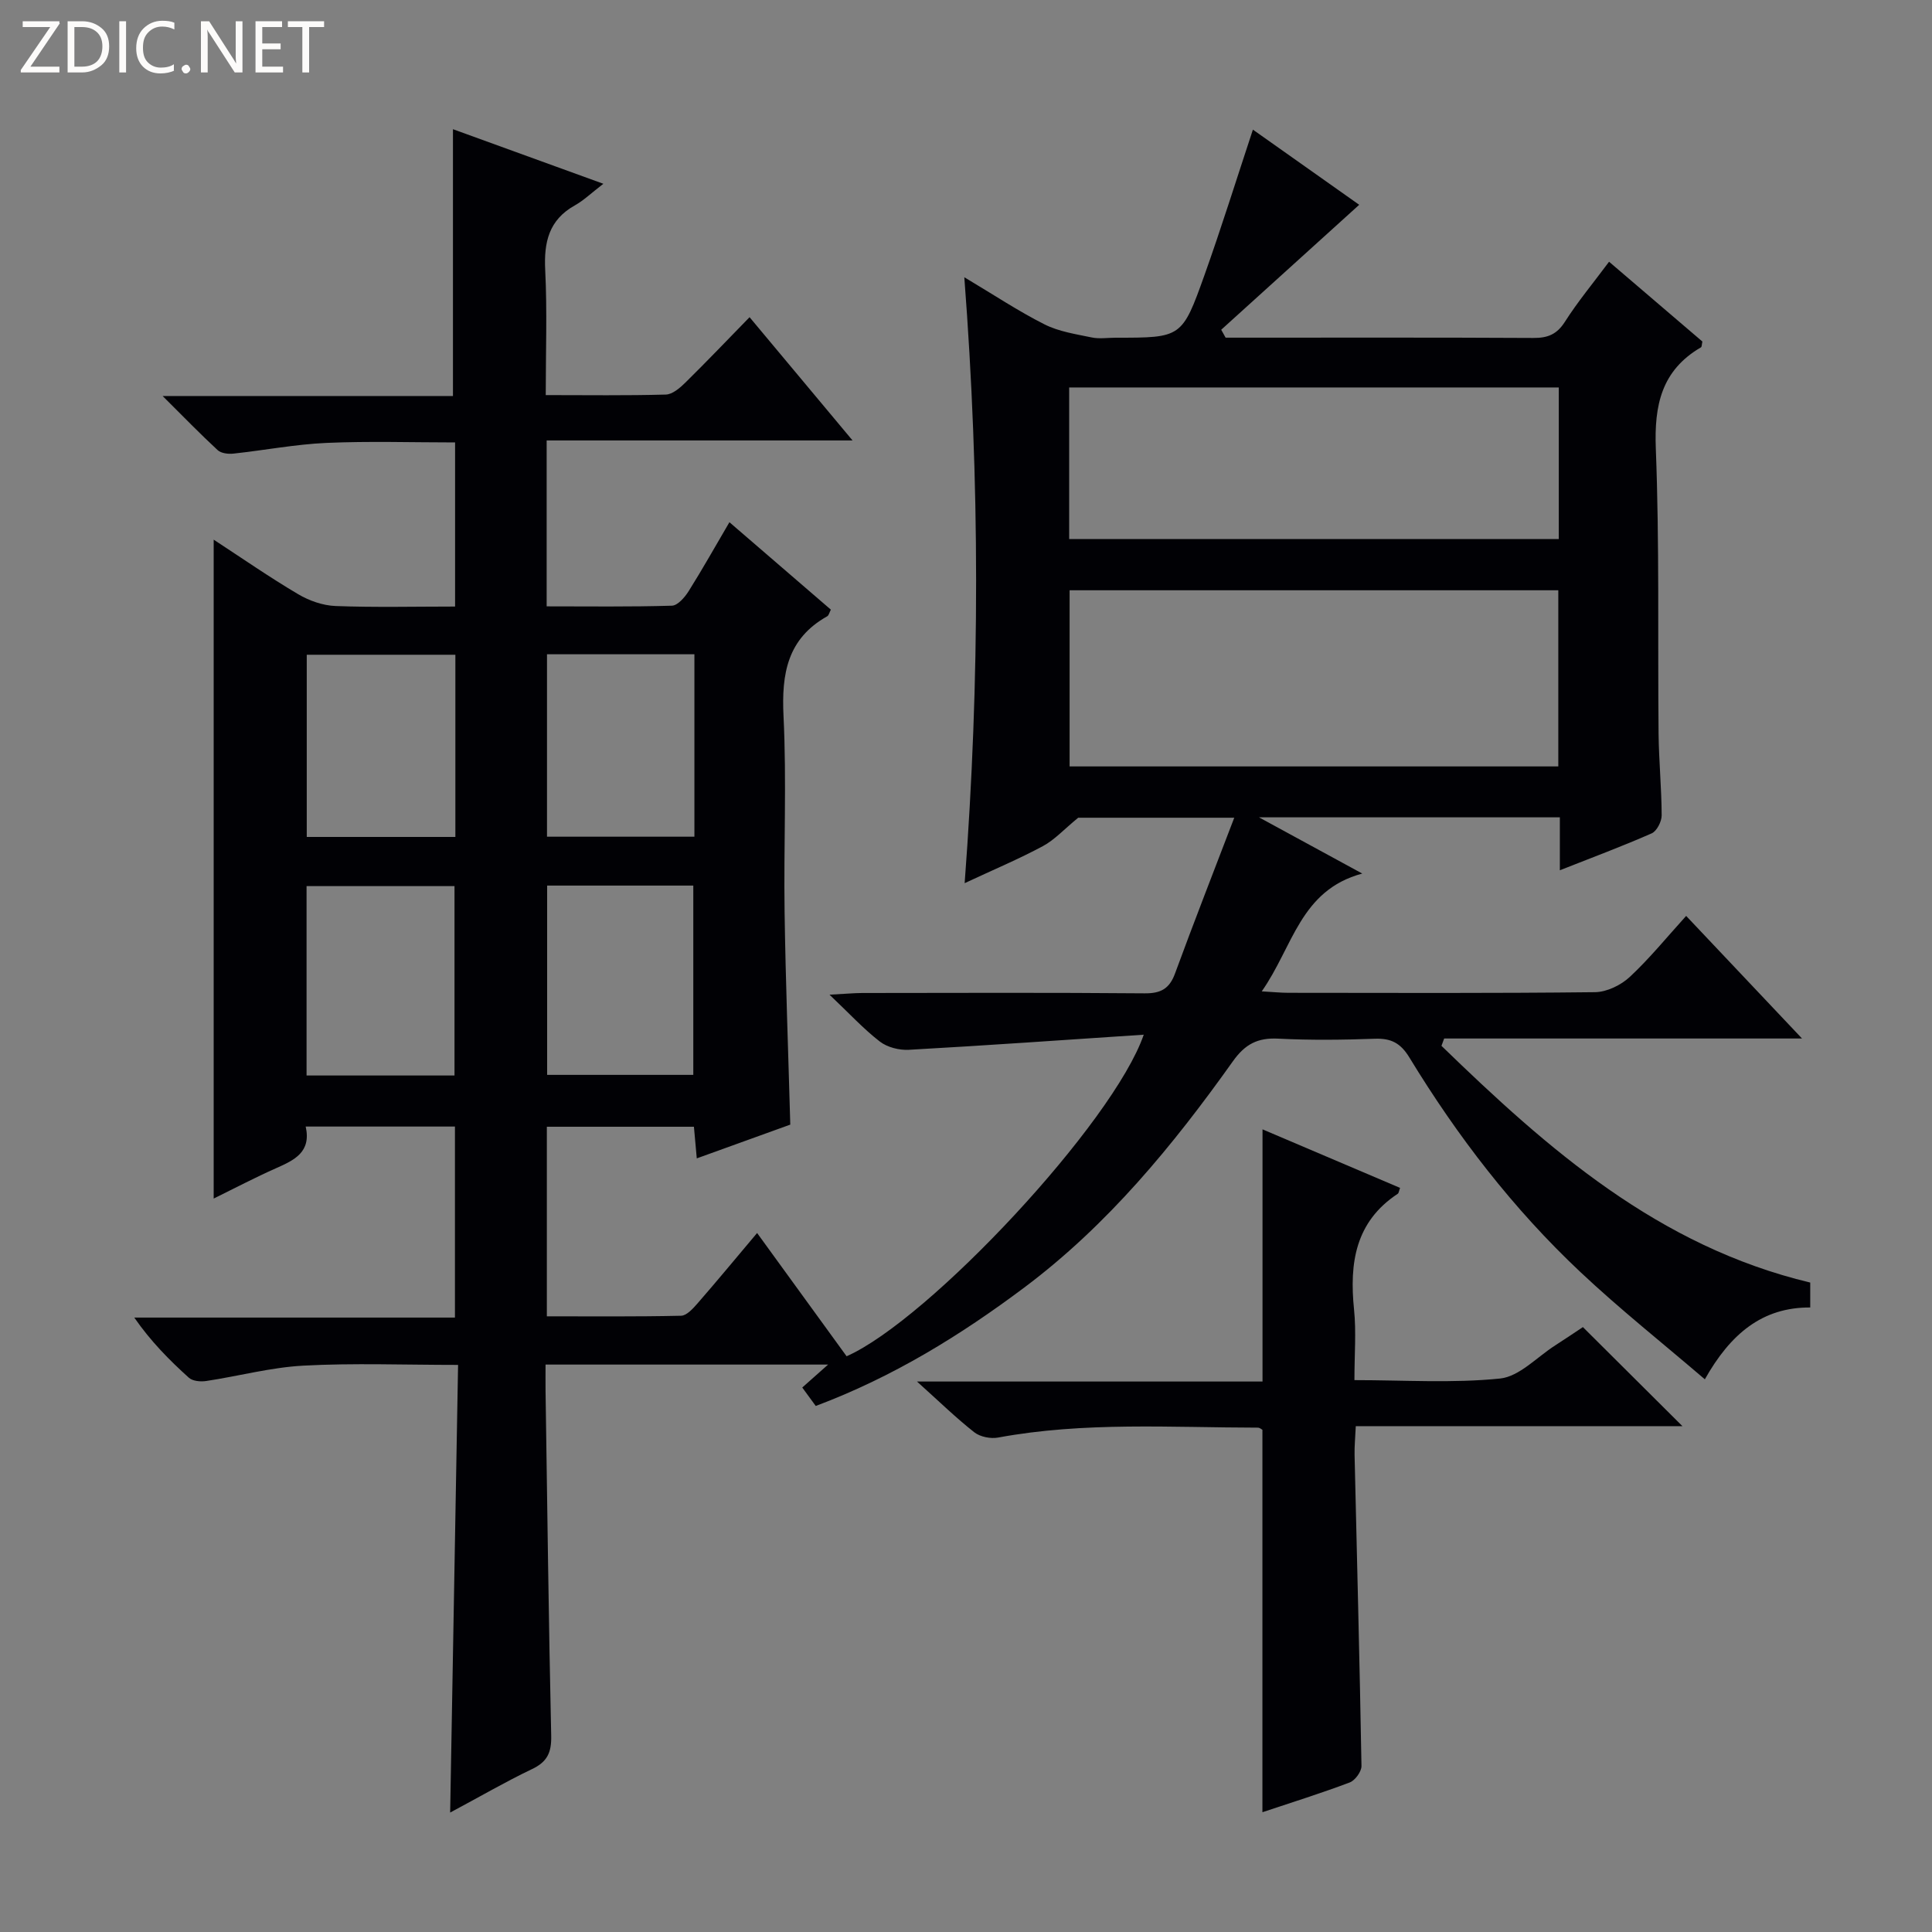 <svg enable-background="new 0 0 400 400" viewBox="0 0 400 400" xmlns="http://www.w3.org/2000/svg"><rect x="0" y="0" width="400" height="400" fill="#808080" stroke="none"/><g fill="#fcfbfa"><path d="m12.4 4.8-6.1 9h6v1.2h-8v-.5l6.1-8.9h-5.7v-1.2h7.6v.4z"/><path d="m14 15v-10.6h3c1.6 0 2.9.5 4 1.4s1.6 2.2 1.6 3.8-.5 3-1.6 3.9-2.4 1.5-4 1.5zm1.4-9.4v8.2h1.6c1.3 0 2.4-.4 3.1-1.1s1.1-1.8 1.1-3.1-.4-2.3-1.2-3-1.8-1-3.1-1z"/><path d="m26.1 4.4v10.6h-1.4v-10.6z"/><path d="m36.1 14.6c-.8.4-1.8.6-2.9.6-1.5 0-2.7-.5-3.6-1.4s-1.4-2.2-1.4-3.8c0-1.7.5-3.1 1.5-4.1s2.3-1.6 3.9-1.6c1 0 1.8.1 2.5.4v1.4c-.8-.4-1.6-.6-2.5-.6-1.2 0-2.1.4-2.9 1.2s-1.1 1.8-1.1 3.2c0 1.3.3 2.3 1 3s1.6 1.1 2.7 1.1c1 0 2-.2 2.7-.7v1.3z"/><path d="m37.6 14.3c0-.2.1-.5.3-.6s.4-.3.6-.3c.3 0 .5.1.6.3s.3.4.3.6-.1.4-.3.6-.4.3-.6.3c-.3 0-.5-.1-.6-.3s-.3-.4-.3-.6z"/><path d="m50.2 15h-1.6l-5.3-8.2c-.2-.2-.3-.5-.4-.7 0 .2.1.7.1 1.5v7.4h-1.4v-10.6h1.7l5.2 8.1c.2.4.4.6.4.7 0-.3-.1-.8-.1-1.5v-7.3h1.4z"/><path d="m58.6 15h-5.7v-10.6h5.5v1.2h-4.1v3.4h3.8v1.2h-3.8v3.6h4.3z"/><path d="m67.1 5.6h-3.1v9.4h-1.4v-9.4h-3v-1.2h7.5z"/></g><path d="m93.2 375.27c.55-31.29 1.1-61.84 1.64-92.68-11.19 0-21.63-.41-32.02.15-6.74.36-13.4 2.17-20.11 3.18-1.16.18-2.81.04-3.6-.67-4.04-3.64-7.88-7.52-11.31-12.46h66.39c0-13.54 0-26.42 0-39.55-10.26 0-20.35 0-30.9 0 1.19 5.3-2.34 6.94-6.12 8.62-4.36 1.93-8.59 4.16-12.93 6.29 0-45.59 0-90.66 0-136.42 5.89 3.85 11.55 7.78 17.47 11.28 2.29 1.36 5.13 2.36 7.77 2.46 8.12.31 16.25.11 24.74.11 0-11.43 0-22.34 0-33.98-8.86 0-17.77-.29-26.66.1-6.44.29-12.84 1.53-19.28 2.22-1.05.11-2.5-.07-3.21-.72-3.61-3.34-7.05-6.88-11.4-11.21h60.11c0-18.6 0-36.74 0-55.24 9.74 3.53 19.64 7.13 31.14 11.3-2.53 1.94-4.07 3.45-5.9 4.47-5.39 3.01-6.43 7.62-6.14 13.4.42 8.43.11 16.9.11 25.88 8.63 0 16.75.12 24.86-.11 1.38-.04 2.93-1.37 4.04-2.47 4.39-4.32 8.64-8.77 13.3-13.55 7.04 8.43 13.8 16.52 21.32 25.52-21.6 0-42.37 0-63.33 0v34.35c8.71 0 17.33.12 25.94-.14 1.2-.04 2.66-1.74 3.46-3.01 2.82-4.48 5.41-9.11 8.44-14.27 7.22 6.23 14.08 12.14 21 18.1-.31.59-.42 1.19-.76 1.38-8.25 4.63-9.47 11.88-9.04 20.66.66 13.47.02 26.99.22 40.48.21 14.46.76 28.92 1.18 44.1-5.99 2.16-12.47 4.5-19.36 6.99-.22-2.43-.39-4.34-.59-6.55-10.07 0-20.14 0-30.45 0v39.25c9.28 0 18.55.09 27.8-.12 1.16-.03 2.46-1.49 3.39-2.55 4.04-4.64 7.96-9.38 12.34-14.58 6.33 8.71 12.45 17.14 18.53 25.52 17.09-7.56 55.25-48.38 61.52-66.58-16.6 1.1-32.61 2.24-48.63 3.13-1.99.11-4.45-.51-6-1.7-3.37-2.6-6.28-5.78-10.43-9.71 3.28-.17 5.01-.34 6.74-.35 19.5-.02 38.99-.1 58.49.07 3.35.03 5.15-.94 6.31-4.12 3.87-10.55 7.97-21.01 12.26-32.24-12.16 0-22.9 0-32.31 0-2.94 2.41-4.89 4.58-7.31 5.88-4.93 2.65-10.12 4.83-16.2 7.67 3.18-42.11 3.17-83.31-.07-125.45 6.06 3.61 11.16 7.01 16.59 9.75 2.96 1.5 6.45 2.02 9.76 2.71 1.6.34 3.32.06 4.99.06 13.61 0 13.74.05 18.39-12.98 3.5-9.81 6.6-19.76 10.02-30.1 7.77 5.49 15.45 10.93 22.01 15.56-9.58 8.67-19.07 17.27-28.57 25.87.3.55.6 1.09.91 1.64h3.73c20 0 39.99-.05 59.99.06 2.95.02 4.86-.73 6.53-3.35 2.66-4.18 5.86-8.02 9.14-12.43 6.68 5.71 13.06 11.16 19.32 16.52-.14.64-.11 1.1-.29 1.2-8.18 4.77-9.7 11.97-9.35 21 .76 19.63.38 39.31.57 58.97.06 5.65.62 11.29.64 16.94 0 1.28-1.01 3.25-2.07 3.72-6.04 2.66-12.24 4.97-19.01 7.64 0-3.97 0-7.35 0-10.96-20.59 0-40.69 0-62.29 0 7.51 4.09 13.91 7.58 21.38 11.64-12.87 3.46-14.32 15.16-20.81 24.39 2.45.14 3.98.3 5.51.3 21.16.02 42.33.11 63.49-.13 2.44-.03 5.36-1.45 7.19-3.15 4.11-3.83 7.68-8.23 11.68-12.64 7.89 8.34 15.49 16.38 23.99 25.38-25.5 0-49.79 0-74.09 0-.19.51-.37 1.02-.56 1.52 22.03 21.37 44.87 41.5 76.35 49.01v5.16c-9.92-.06-16.52 5.46-21.82 14.87-8.8-7.54-17.62-14.54-25.78-22.22-13.9-13.07-25.47-28.12-35.38-44.39-1.82-3-3.79-4.02-7.16-3.9-6.66.24-13.34.32-19.99-.02-4.27-.22-6.87 1.12-9.42 4.71-12.39 17.42-25.93 33.9-43.16 46.81-13.2 9.89-27.2 18.54-43.19 24.53-.92-1.26-1.83-2.5-2.79-3.82 1.74-1.55 3.19-2.83 5.35-4.75-19.93 0-38.93 0-58.5 0 0 1.88-.02 3.66 0 5.44.36 23.8.64 47.61 1.17 71.41.08 3.49-.82 5.43-4.05 6.94-5.5 2.63-10.81 5.73-16.87 8.96zm128.25-253.06v36.47h101.18c0-12.28 0-24.3 0-36.47-33.83 0-67.28 0-101.18 0zm-.09-41.99v31.39h101.37c0-10.65 0-20.92 0-31.39-33.85 0-67.43 0-101.37 0zm-157.89 103.24v39.21h30.63c0-13.22 0-26.23 0-39.21-10.44 0-20.38 0-30.63 0zm30.81-47.9c-10.6 0-20.65 0-30.77 0v37.72h30.77c0-12.69 0-25.06 0-37.72zm19 47.79v39.19h30.26c0-13.27 0-26.14 0-39.19-10.17 0-19.95 0-30.26 0zm30.49-47.89c-10.45 0-20.36 0-30.52 0v37.77h30.52c0-12.68 0-24.98 0-37.77z" fill="#010105"/><path d="m261.37 375.2c0-26.71 0-52.82 0-79.17-.1-.05-.53-.45-.95-.45-17.95-.02-35.94-1.25-53.77 2.05-1.55.29-3.71-.14-4.92-1.08-3.78-2.97-7.24-6.35-11.88-10.52h71.54c0-17.67 0-34.58 0-52.21 9.48 4.03 18.98 8.08 28.48 12.12-.24.65-.27 1.07-.47 1.21-8.82 5.81-10.04 14.37-9.06 23.97.47 4.59.08 9.27.08 14.62 10.35 0 20.33.67 30.14-.33 4-.41 7.63-4.43 11.41-6.85 2.1-1.34 4.16-2.75 5.75-3.8 6.91 6.88 13.67 13.6 20.61 20.51-22.18 0-44.68 0-67.63 0-.11 2.42-.29 4.19-.25 5.97.49 21.46 1.06 42.92 1.43 64.38.02 1.16-1.32 3-2.44 3.42-5.88 2.22-11.86 4.09-18.07 6.16z" fill="#010105"/></svg>